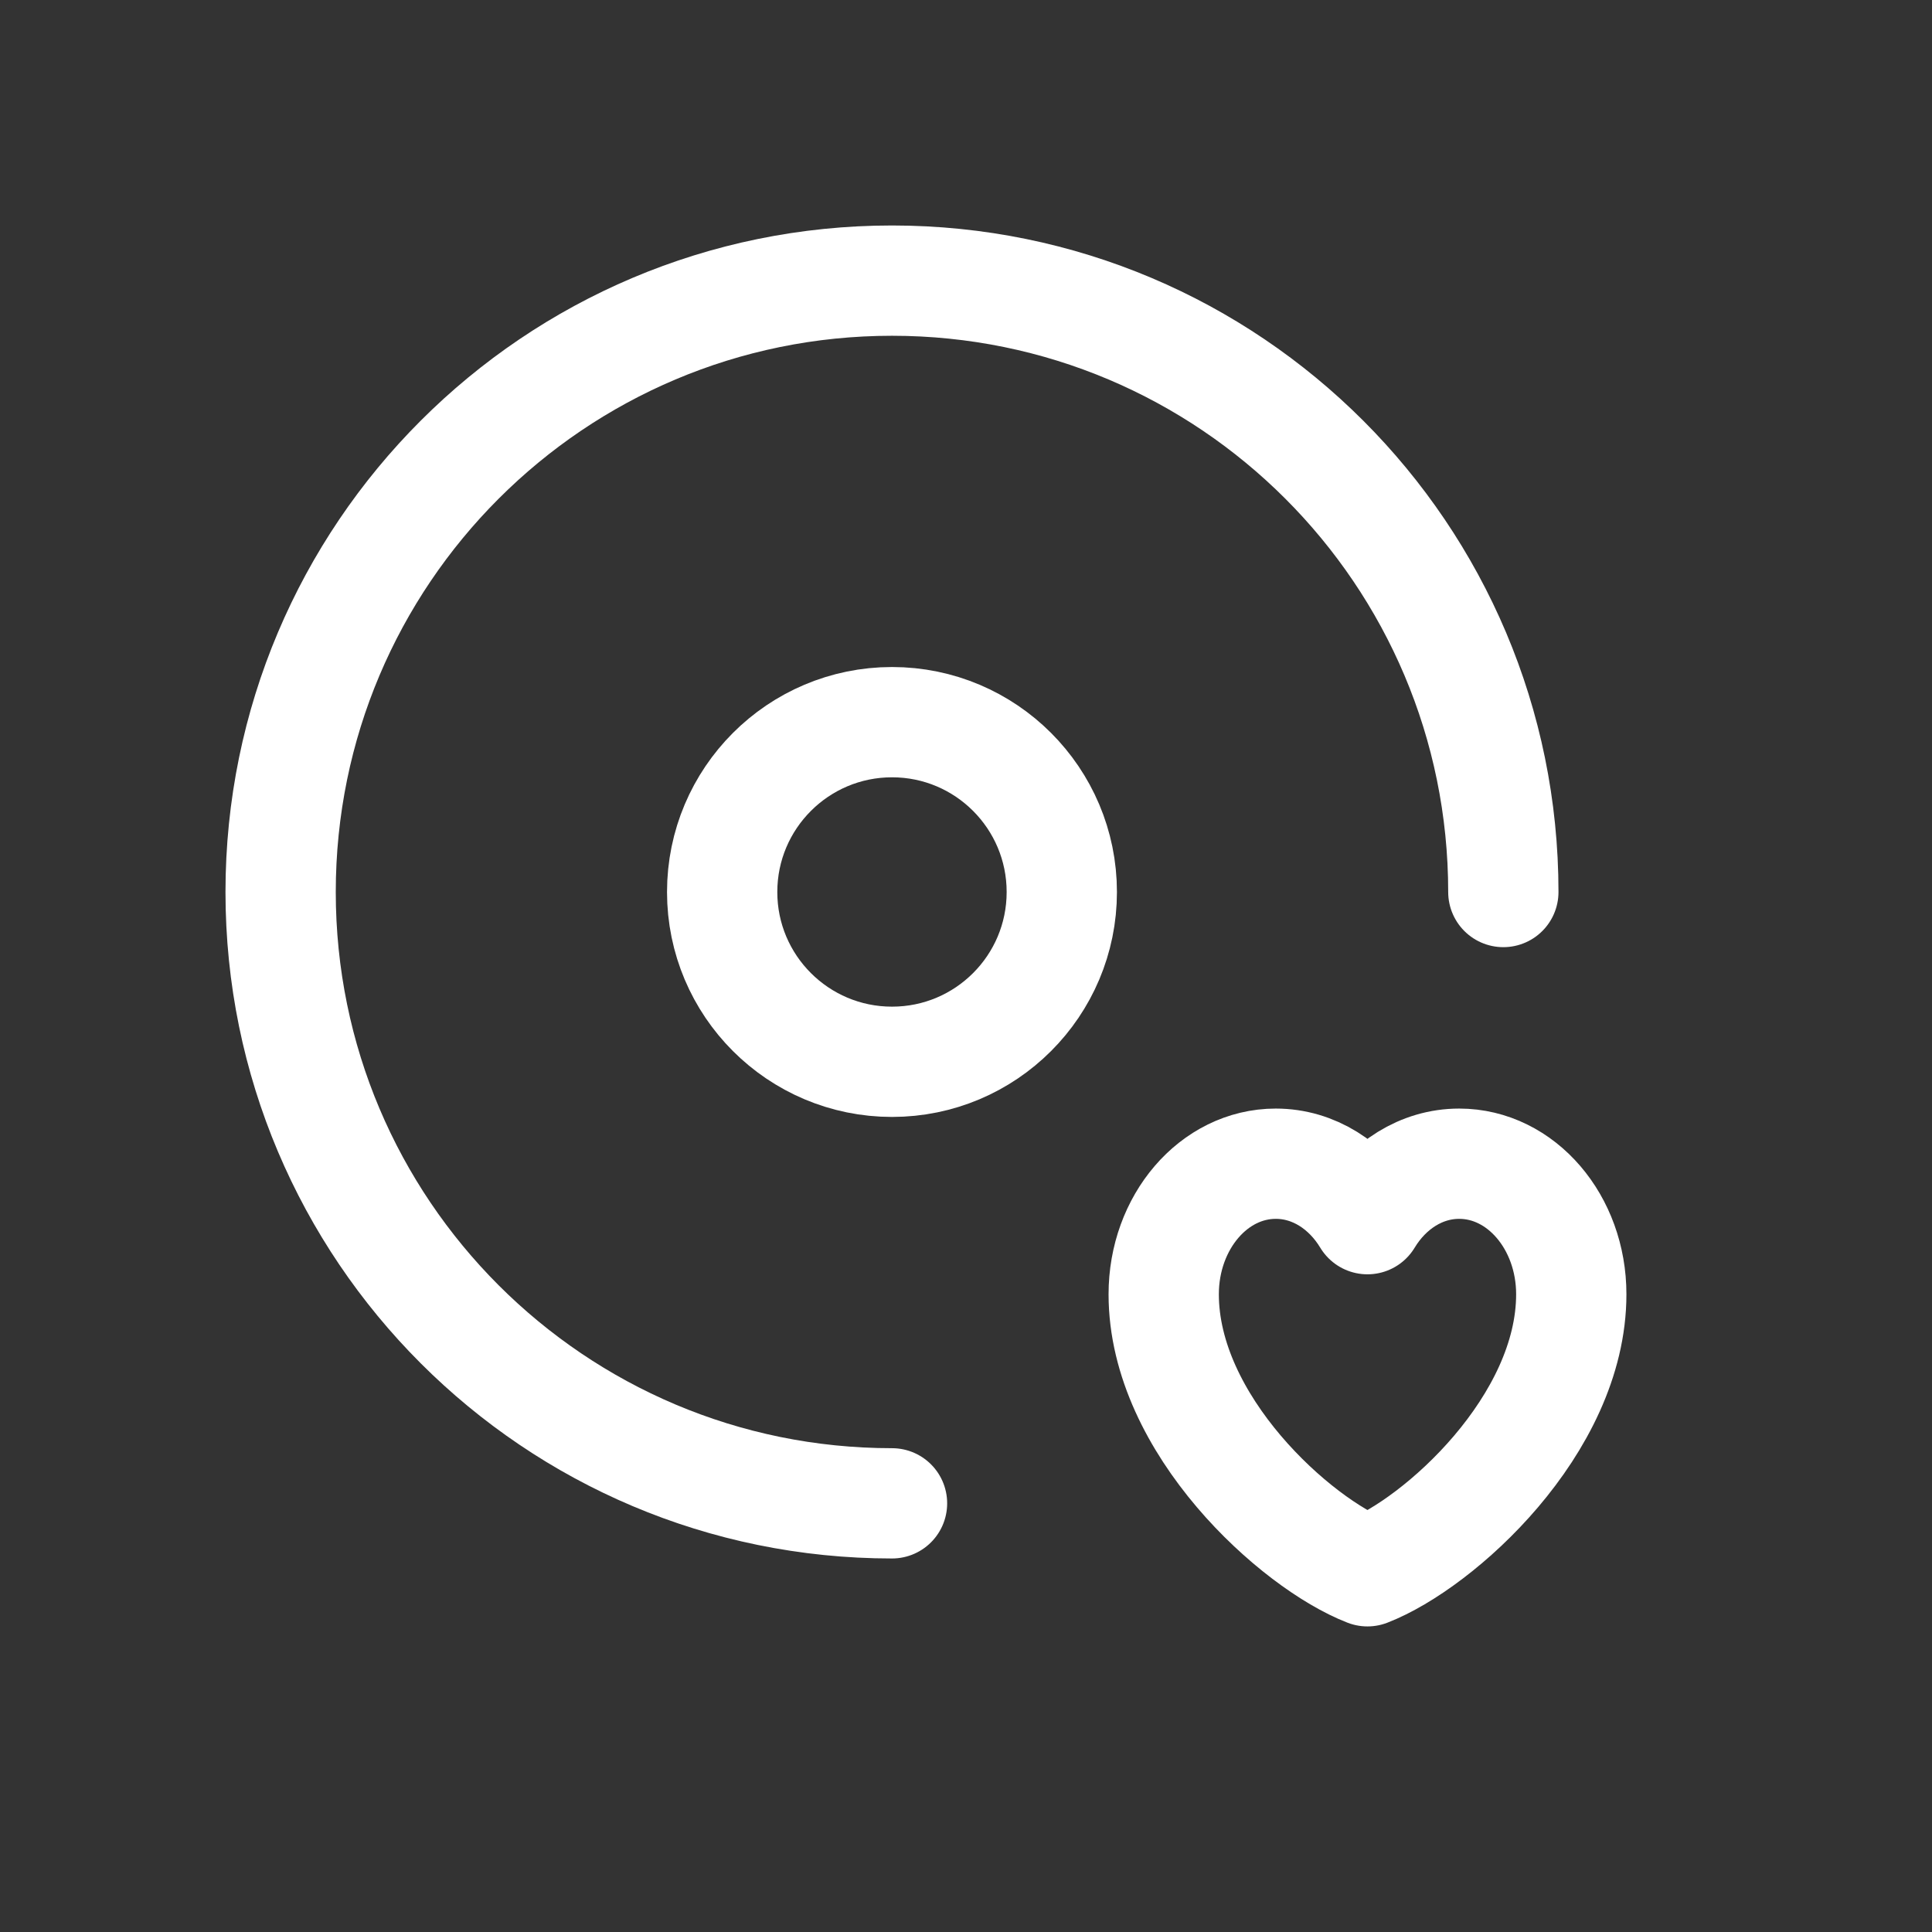 <?xml version="1.0" encoding="UTF-8" standalone="no"?><!DOCTYPE svg PUBLIC "-//W3C//DTD SVG 1.1//EN" "http://www.w3.org/Graphics/SVG/1.1/DTD/svg11.dtd"><svg width="100%" height="100%" viewBox="0 0 24 24" version="1.1" xmlns="http://www.w3.org/2000/svg" xmlns:xlink="http://www.w3.org/1999/xlink" xml:space="preserve" xmlns:serif="http://www.serif.com/" style="fill-rule:evenodd;clip-rule:evenodd;stroke-linecap:round;stroke-linejoin:round;"><rect x="0" y="0" width="24" height="24" fill="#333333" stroke="none"/><rect id="Artboard1" x="0" y="0" width="23.005" height="23.005" style="fill:none;"/><clipPath id="_clip1"><rect x="0" y="0" width="23.005" height="23.005"/></clipPath><g clip-path="url(#_clip1)"><g><g><path d="M18.675,11.081c0,-4.195 -3.4,-7.595 -7.594,-7.595c-4.195,0 -7.595,3.4 -7.595,7.595c0,4.194 3.4,7.594 7.595,7.594" style="fill:none;fill-rule:nonzero;stroke:#fff;stroke-width:1.37px;"/><path d="M15.848,14.456c-0.769,-0 -1.392,0.726 -1.392,1.622c-0,1.623 1.645,3.098 2.531,3.441c0.886,-0.343 2.532,-1.818 2.532,-3.441c-0,-0.896 -0.623,-1.622 -1.392,-1.622c-0.471,-0 -0.888,0.272 -1.14,0.689c-0.252,-0.417 -0.668,-0.689 -1.139,-0.689Z" style="fill:none;fill-rule:nonzero;stroke:#fff;stroke-width:1.37px;"/><path d="M11.081,13.19c1.165,0 2.109,-0.944 2.109,-2.109c0,-1.165 -0.944,-2.11 -2.109,-2.11c-1.165,0 -2.11,0.945 -2.11,2.11c0,1.165 0.945,2.109 2.11,2.109Z" style="fill:none;fill-rule:nonzero;stroke:#fff;stroke-width:1.37px;stroke-linecap:butt;stroke-linejoin:miter;"/></g><rect x="10.55" y="11.04" width="22.737" height="22.737" style="fill:none;"/></g></g></svg>